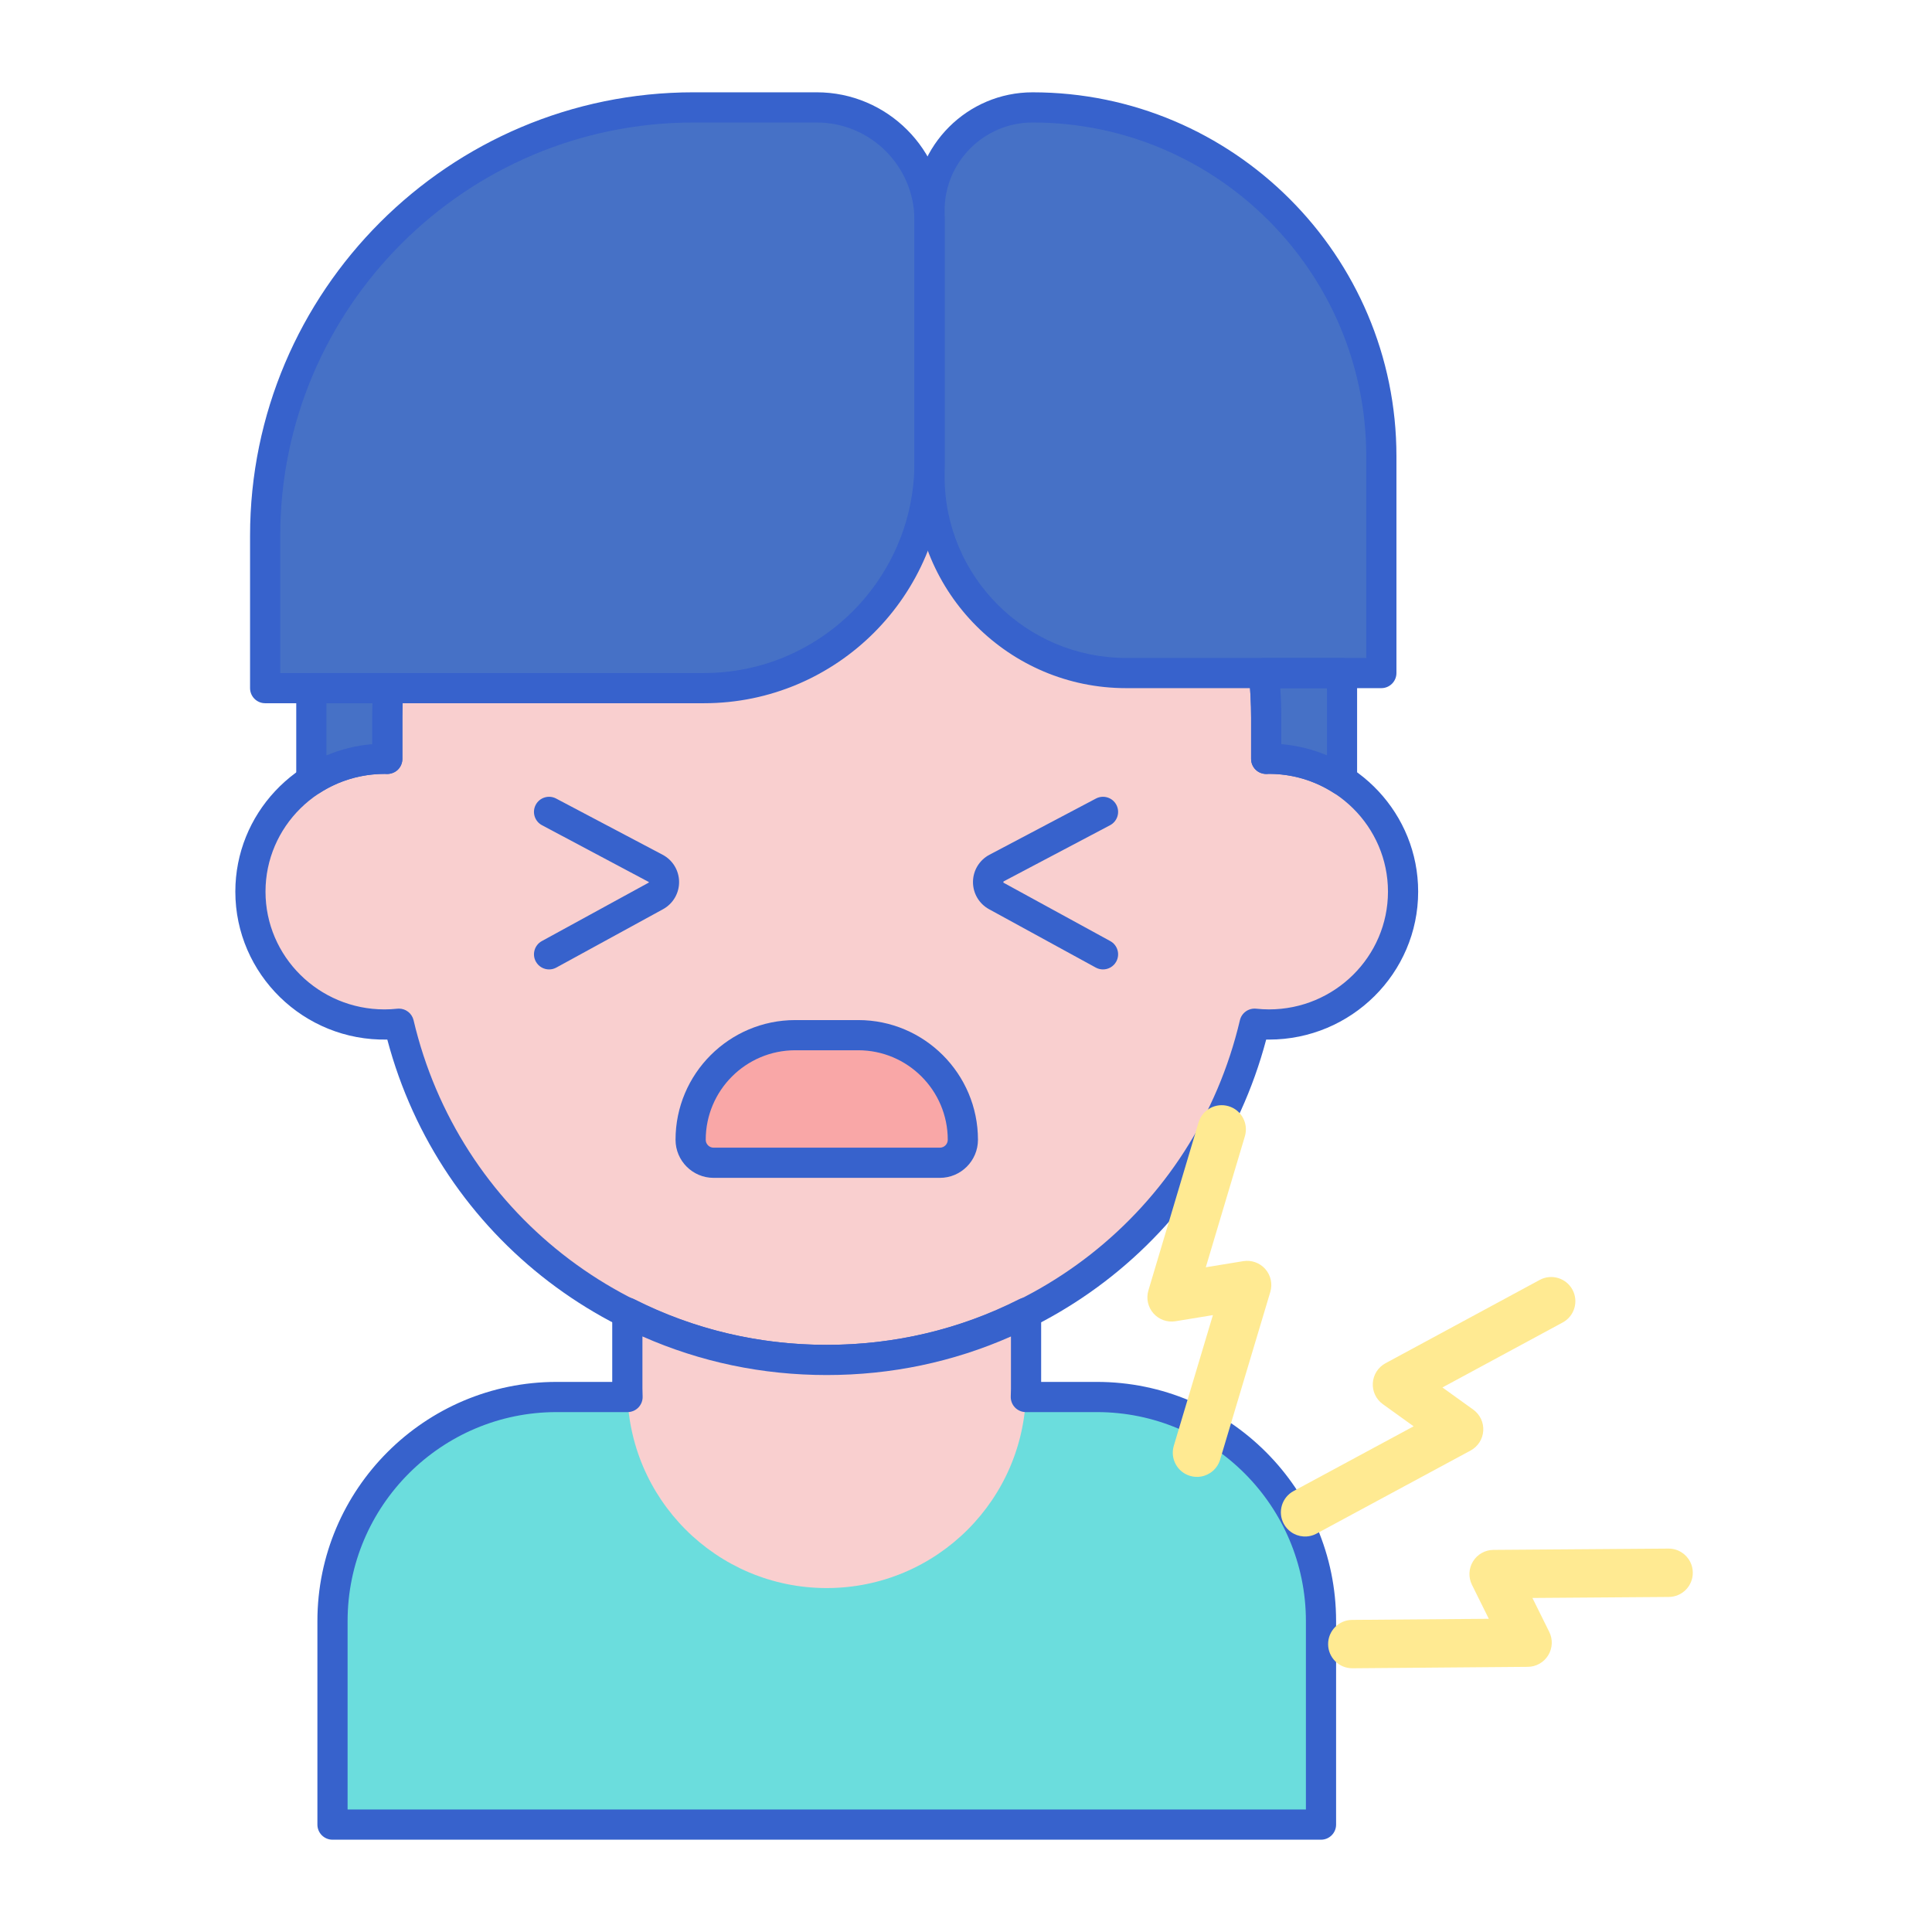 <svg width="184" height="184" viewBox="0 0 184 184" fill="none" xmlns="http://www.w3.org/2000/svg">
<path d="M104.464 133.047H97.68C97.666 133.046 97.652 133.044 97.636 133.044L97.634 133.047H53.011C41.222 133.047 31.666 142.604 31.666 154.393V165.1V168.14V173.771H125.809V168.14V165.1V154.393C125.809 142.604 116.253 133.047 104.464 133.047Z" fill="#6BDDDD"/>
<path d="M120.856 72.263C120.767 72.263 120.68 72.275 120.591 72.276V68.357C120.591 45.45 101.853 26.881 78.737 26.881C55.622 26.881 36.883 45.45 36.883 68.357V72.276C36.794 72.274 36.707 72.263 36.618 72.263C29.566 72.263 23.849 77.928 23.849 84.917C23.849 91.906 29.566 97.572 36.618 97.572C37.081 97.572 37.538 97.544 37.988 97.497C42.307 115.846 58.905 129.519 78.736 129.519C98.568 129.519 115.165 115.847 119.484 97.497C119.935 97.544 120.391 97.572 120.854 97.572C127.907 97.572 133.624 91.907 133.624 84.917C133.625 77.929 127.908 72.263 120.856 72.263Z" fill="#F9CFCF"/>
<path d="M78.738 130.956C58.924 130.956 41.887 117.879 36.886 99.006C28.93 99.171 22.413 92.775 22.413 84.917C22.413 77.538 28.16 71.466 35.447 70.873V68.357C35.447 44.694 54.867 25.443 78.738 25.443C102.608 25.443 122.029 44.694 122.029 68.357V70.873C129.316 71.466 135.063 77.538 135.063 84.917C135.063 92.687 128.689 99.008 120.856 99.008C120.767 99.008 120.678 99.007 120.59 99.005C115.589 117.879 98.551 130.956 78.738 130.956ZM37.99 96.058C38.65 96.058 39.234 96.512 39.388 97.166C43.672 115.368 59.853 128.081 78.738 128.081C97.622 128.081 113.803 115.368 118.086 97.166C118.252 96.462 118.914 95.99 119.637 96.066C120.064 96.111 120.462 96.133 120.856 96.133C127.104 96.133 132.188 91.102 132.188 84.917C132.188 78.735 127.109 73.705 120.864 73.701C120.75 73.709 120.683 73.713 120.614 73.715C120.222 73.71 119.857 73.573 119.582 73.302C119.308 73.032 119.153 72.663 119.153 72.278V68.359C119.153 46.281 101.022 28.32 78.737 28.32C56.451 28.32 38.321 46.281 38.321 68.359V72.278C38.321 72.663 38.166 73.032 37.892 73.302C37.617 73.573 37.243 73.709 36.86 73.715C36.791 73.713 36.724 73.709 36.656 73.704C36.654 73.704 36.651 73.704 36.65 73.704C30.366 73.704 25.286 78.735 25.286 84.918C25.286 91.102 30.369 96.134 36.618 96.134C37.012 96.134 37.411 96.113 37.837 96.067C37.889 96.061 37.94 96.058 37.99 96.058Z" fill="#3762CC"/>
<path d="M78.738 129.519C71.899 129.519 65.444 127.892 59.745 125.009V132.257C59.745 142.743 68.246 151.244 78.732 151.244C89.218 151.244 97.718 142.743 97.718 132.257V125.014C92.022 127.894 85.572 129.519 78.738 129.519Z" fill="#F9CFCF"/>
<path d="M125.809 175.209H31.666C30.872 175.209 30.229 174.565 30.229 173.771V154.393C30.229 141.83 40.448 131.61 53.011 131.61H58.308V125.009C58.308 124.51 58.567 124.045 58.993 123.784C59.418 123.523 59.949 123.499 60.395 123.726C66.108 126.616 72.28 128.082 78.738 128.082C85.191 128.082 91.36 126.619 97.071 123.731C97.516 123.506 98.046 123.528 98.472 123.79C98.898 124.051 99.157 124.516 99.157 125.014V131.61H104.464C117.027 131.61 127.247 141.831 127.247 154.393V173.771C127.247 174.565 126.604 175.209 125.809 175.209ZM33.103 172.334H124.372V154.393C124.372 143.416 115.441 134.485 104.464 134.485H97.699C97.307 134.485 96.933 134.325 96.661 134.043C96.39 133.759 96.246 133.378 96.263 132.986C96.274 132.745 96.282 132.502 96.282 132.256V127.284C90.758 129.722 84.868 130.956 78.738 130.956C72.604 130.956 66.709 129.72 61.184 127.279V132.256C61.184 132.502 61.192 132.745 61.202 132.988C61.219 133.38 61.074 133.76 60.803 134.043C60.532 134.326 60.158 134.485 59.766 134.485H53.011C42.035 134.485 33.104 143.416 33.104 154.393V172.334H33.103Z" fill="#3762CC"/>
<path d="M67.043 65.536H25.252V51.026C25.252 28.494 43.518 10.229 66.049 10.229H77.784C83.716 10.229 88.525 15.038 88.525 20.97V44.054C88.525 55.919 78.908 65.536 67.043 65.536Z" fill="#4671C6"/>
<path d="M131.557 64.1H107.237C96.903 64.1 88.526 55.722 88.526 45.388V20.045C88.526 14.624 92.921 10.229 98.342 10.229C116.686 10.229 131.557 25.1 131.557 43.445V64.1Z" fill="#4671C6"/>
<path d="M29.652 65.536V74.321C31.657 73.024 34.047 72.263 36.619 72.263C36.708 72.263 36.794 72.275 36.883 72.276V68.357C36.883 67.409 36.922 66.469 36.985 65.536H29.652V65.536Z" fill="#4671C6"/>
<path d="M120.366 64.1C120.511 65.5 120.592 66.919 120.592 68.358V72.277C120.681 72.275 120.767 72.264 120.856 72.264C123.424 72.264 125.811 73.022 127.813 74.315V64.1H120.366Z" fill="#4671C6"/>
<path d="M52.295 92.326C51.786 92.326 51.294 92.055 51.032 91.578C50.651 90.881 50.907 90.008 51.603 89.627L61.765 84.069C61.785 84.058 61.802 84.05 61.801 84.007L51.621 78.593C50.919 78.222 50.65 77.353 51.021 76.651C51.392 75.95 52.26 75.681 52.963 76.051L63.105 81.404C64.066 81.911 64.667 82.9 64.676 83.986C64.684 85.072 64.097 86.07 63.144 86.592L52.982 92.15C52.764 92.269 52.528 92.326 52.295 92.326Z" fill="#3762CC"/>
<path d="M105.047 92.326C104.815 92.326 104.578 92.269 104.359 92.15L94.197 86.592C93.243 86.07 92.657 85.072 92.665 83.986C92.674 82.9 93.275 81.911 94.235 81.404L104.378 76.051C105.081 75.68 105.95 75.95 106.32 76.651C106.691 77.353 106.422 78.223 105.72 78.593L95.577 83.946C95.539 84.05 95.557 84.058 95.576 84.069L105.739 89.627C106.435 90.008 106.691 90.881 106.31 91.578C106.049 92.055 105.556 92.326 105.047 92.326Z" fill="#3762CC"/>
<path d="M89.512 110.739H67.962C66.754 110.739 65.773 109.76 65.773 108.551C65.773 103.048 70.235 98.587 75.737 98.587H81.737C87.24 98.587 91.701 103.048 91.701 108.551C91.701 109.76 90.721 110.739 89.512 110.739Z" fill="#F9A7A7"/>
<path d="M67.043 66.974H25.252C24.459 66.974 23.815 66.33 23.815 65.536V51.026C23.815 27.738 42.761 8.791 66.049 8.791H77.785C84.5 8.791 89.963 14.254 89.963 20.969V44.054C89.963 56.692 79.681 66.974 67.043 66.974ZM26.69 64.099H67.044C78.096 64.099 87.088 55.107 87.088 44.054V20.97C87.088 15.84 82.915 11.667 77.785 11.667H66.049C44.347 11.667 26.69 29.323 26.69 51.026V64.099Z" fill="#3762CC"/>
<path d="M131.557 65.537H107.237C96.126 65.537 87.087 56.499 87.087 45.388V20.045C87.087 13.839 92.136 8.792 98.341 8.792C117.449 8.792 132.994 24.337 132.994 43.445V64.1C132.994 64.893 132.351 65.537 131.557 65.537ZM98.341 11.666C93.721 11.666 89.962 15.424 89.962 20.044V45.388C89.962 54.913 97.712 62.661 107.237 62.661H130.119V43.444C130.119 25.922 115.864 11.666 98.341 11.666Z" fill="#3762CC"/>
<path d="M29.652 75.758C29.416 75.758 29.18 75.7 28.965 75.584C28.502 75.332 28.214 74.848 28.214 74.321V65.536C28.214 64.743 28.858 64.099 29.652 64.099H36.985C37.383 64.099 37.764 64.263 38.035 64.555C38.307 64.846 38.447 65.237 38.419 65.634C38.353 66.604 38.321 67.495 38.321 68.358V72.277C38.321 72.662 38.166 73.031 37.892 73.302C37.617 73.572 37.243 73.709 36.86 73.714C36.791 73.713 36.724 73.709 36.655 73.704C36.65 73.704 36.645 73.704 36.639 73.704C34.408 73.704 32.275 74.335 30.432 75.528C30.196 75.681 29.924 75.758 29.652 75.758ZM31.089 66.974V71.94C32.474 71.358 33.942 70.997 35.446 70.874V68.358C35.446 67.905 35.454 67.445 35.471 66.974H31.089Z" fill="#3762CC"/>
<path d="M127.812 75.753C127.541 75.753 127.269 75.676 127.032 75.523C125.187 74.332 123.051 73.701 120.856 73.701C120.751 73.709 120.683 73.714 120.613 73.715C120.222 73.71 119.857 73.573 119.582 73.302C119.307 73.032 119.153 72.663 119.153 72.278V68.359C119.153 67.03 119.079 65.648 118.935 64.248C118.893 63.843 119.025 63.44 119.297 63.137C119.57 62.835 119.958 62.663 120.365 62.663H127.811C128.604 62.663 129.248 63.307 129.248 64.1V74.316C129.248 74.842 128.961 75.326 128.499 75.579C128.285 75.694 128.048 75.753 127.812 75.753ZM122.029 70.873C123.529 70.997 124.993 71.356 126.375 71.936V65.536H121.931C121.996 66.492 122.029 67.437 122.029 68.358V70.873Z" fill="#3762CC"/>
<path d="M89.513 112.177H67.962C65.963 112.177 64.337 110.55 64.337 108.551C64.337 102.264 69.451 97.15 75.738 97.15H81.738C88.025 97.15 93.139 102.264 93.139 108.551C93.138 110.551 91.512 112.177 89.513 112.177ZM75.738 100.025C71.037 100.025 67.212 103.849 67.212 108.551C67.212 108.965 67.549 109.302 67.962 109.302H89.512C89.926 109.302 90.263 108.965 90.263 108.551C90.263 103.849 86.438 100.025 81.736 100.025H75.738Z" fill="#3762CC"/>
<path d="M122.946 145.9C122.672 145.703 122.437 145.442 122.265 145.124C121.661 144.004 122.079 142.608 123.199 142.004L134.63 135.839L131.699 133.731C131.055 133.268 130.694 132.506 130.745 131.714C130.796 130.922 131.25 130.212 131.948 129.835L146.637 121.898C147.757 121.293 149.153 121.709 149.759 122.829C150.363 123.948 149.946 125.346 148.828 125.95L137.374 132.139L140.309 134.249C140.953 134.712 141.313 135.474 141.262 136.266C141.211 137.058 140.756 137.769 140.057 138.145L125.385 146.058C124.584 146.491 123.639 146.399 122.946 145.9Z" fill="#FFEA92"/>
<path d="M160.981 148.767C161.131 149.069 161.216 149.411 161.219 149.772C161.229 151.044 160.205 152.082 158.933 152.091L145.945 152.187L147.549 155.422C147.901 156.133 147.863 156.974 147.447 157.651C147.031 158.326 146.297 158.741 145.505 158.747L128.809 158.883C127.537 158.893 126.497 157.872 126.487 156.598C126.477 155.326 127.499 154.286 128.771 154.276L141.79 154.171L140.185 150.932C139.833 150.221 139.871 149.379 140.288 148.703C140.703 148.027 141.439 147.613 142.232 147.608L158.901 147.485C159.81 147.479 160.602 148.003 160.981 148.767Z" fill="#FFEA92"/>
<path d="M114.366 140.626C114.033 140.68 113.682 140.662 113.336 140.559C112.117 140.194 111.426 138.911 111.791 137.692L115.514 125.249L111.95 125.832C111.168 125.96 110.374 125.676 109.849 125.08C109.326 124.484 109.145 123.66 109.371 122.901L114.146 106.901C114.51 105.682 115.791 104.989 117.012 105.353C118.23 105.717 118.924 107 118.56 108.218L114.837 120.693L118.404 120.11C119.187 119.982 119.982 120.266 120.505 120.863C121.029 121.459 121.209 122.283 120.981 123.044L116.202 139.013C115.941 139.885 115.208 140.488 114.366 140.626Z" fill="#FFEA92"/>
</svg>
